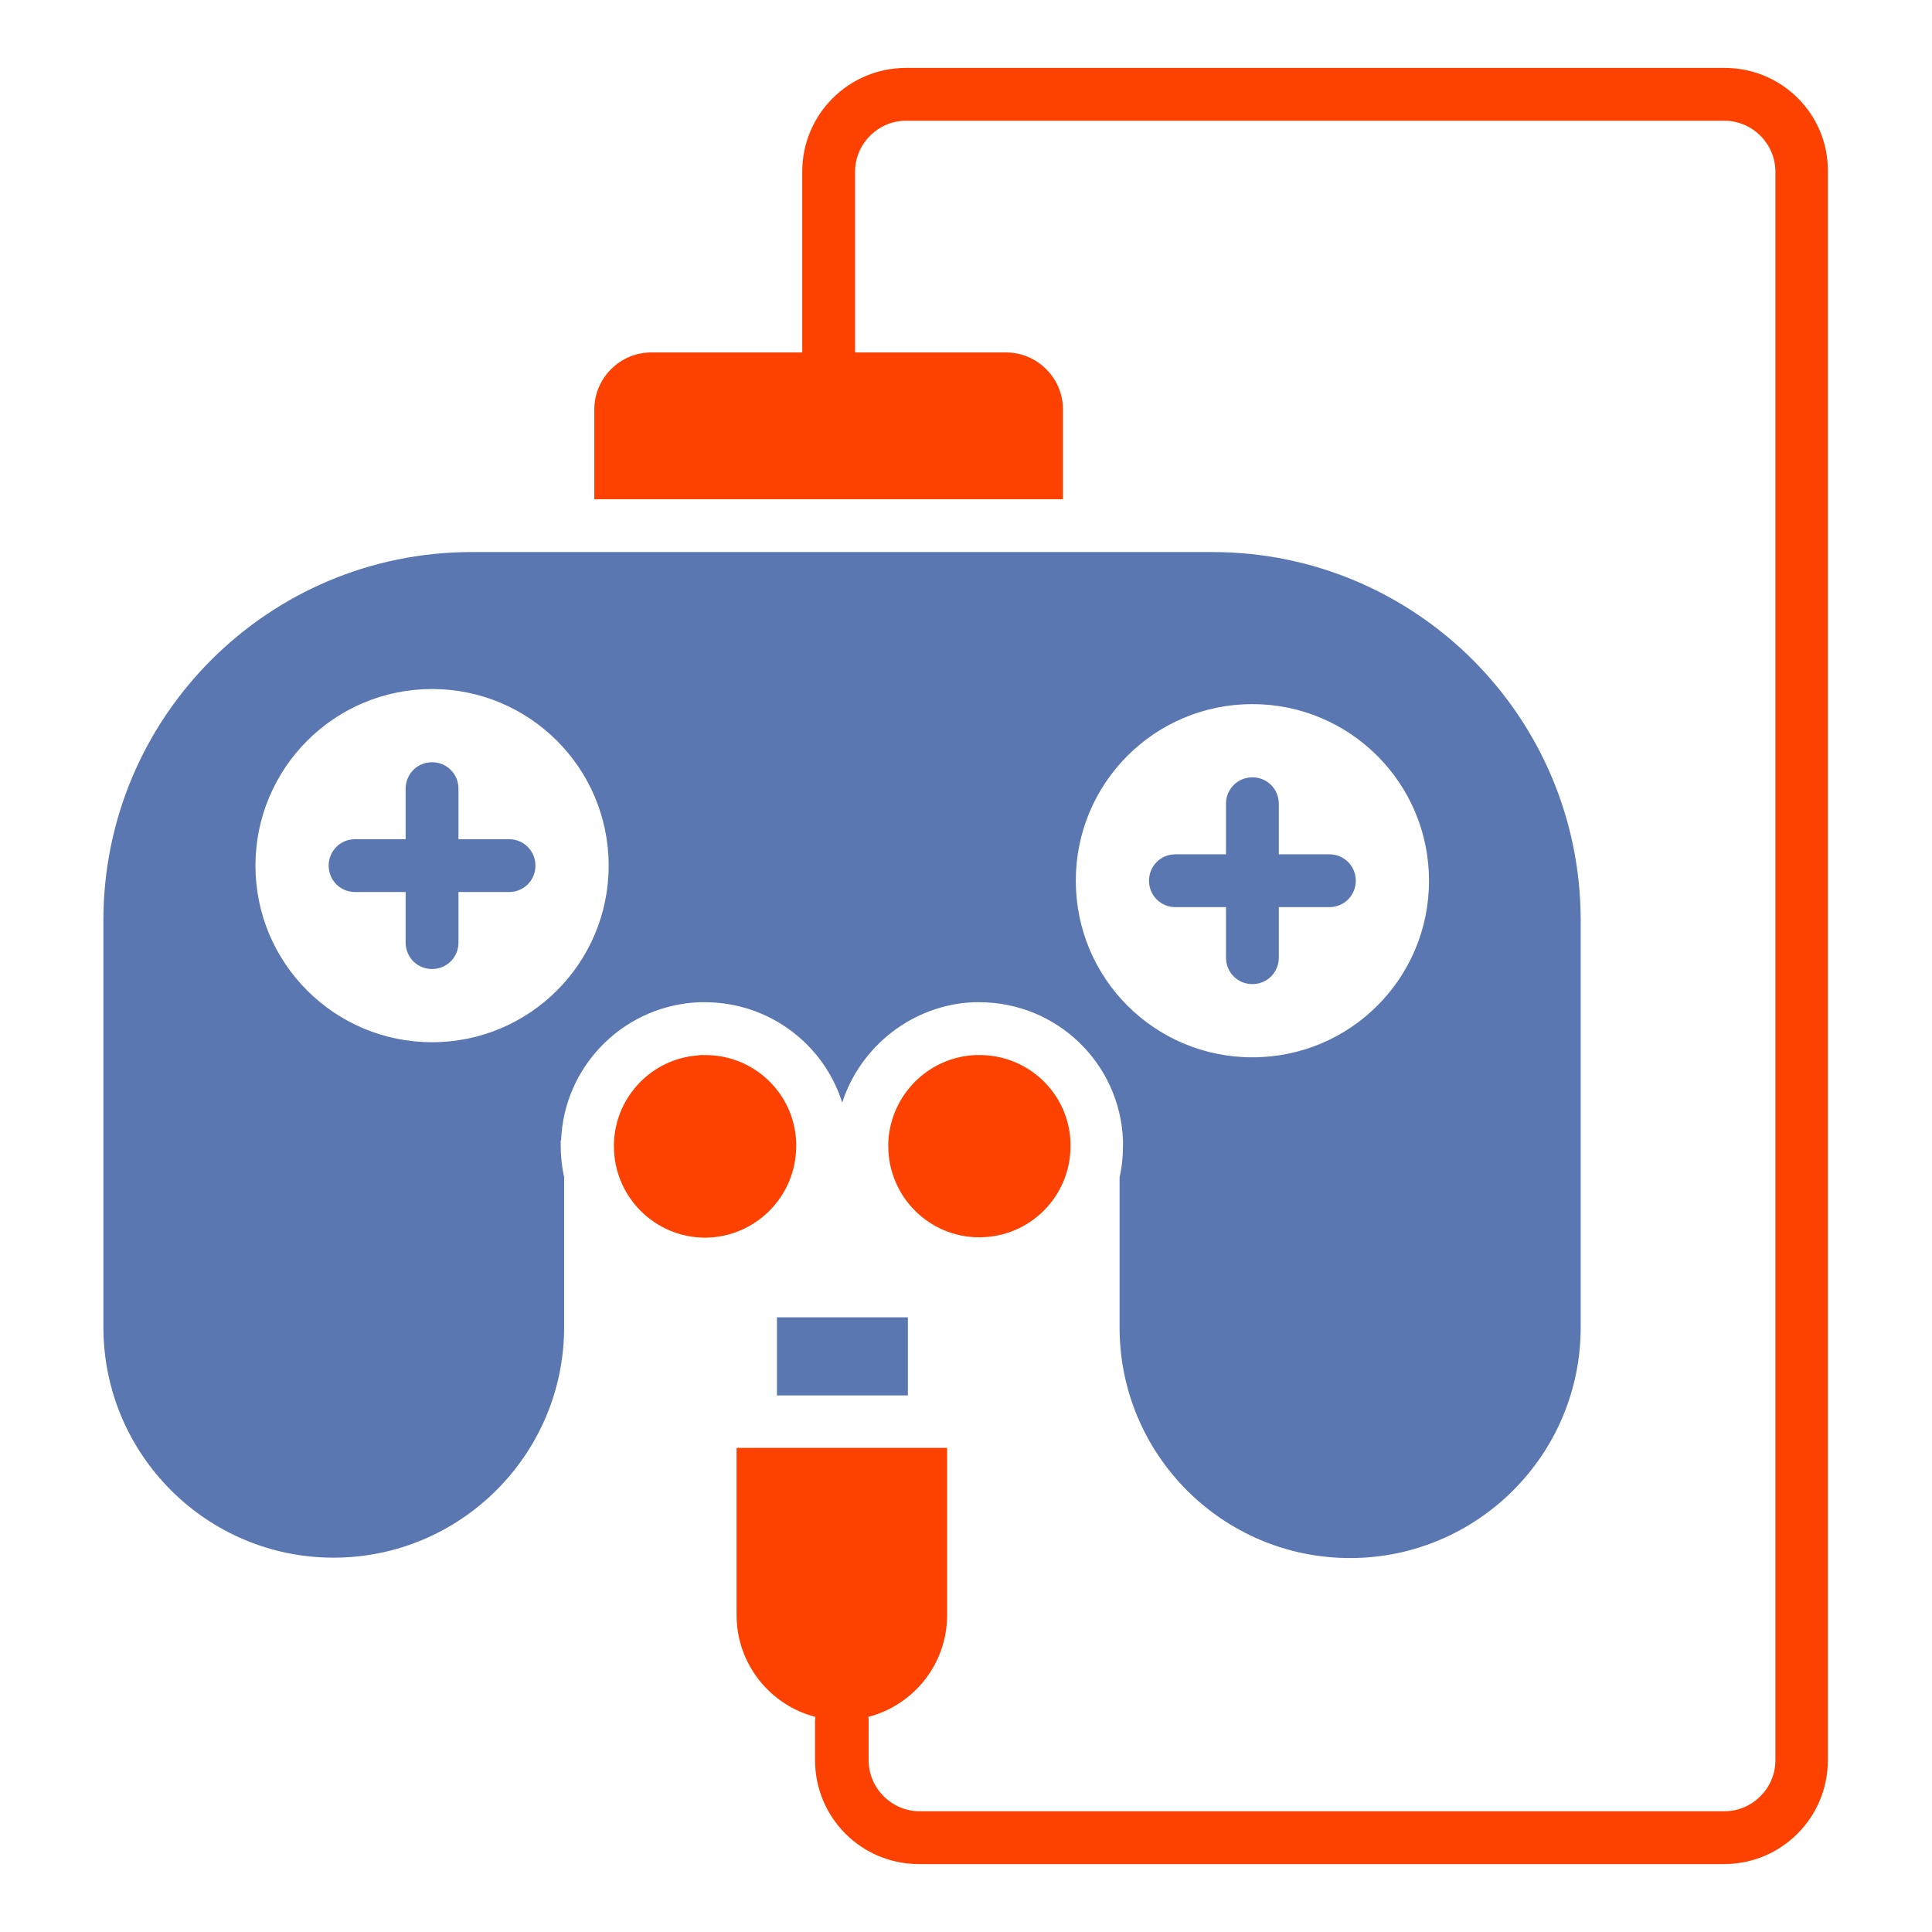 <!DOCTYPE svg PUBLIC "-//W3C//DTD SVG 1.1//EN" "http://www.w3.org/Graphics/SVG/1.1/DTD/svg11.dtd">
<!-- Uploaded to: SVG Repo, www.svgrepo.com, Transformed by: SVG Repo Mixer Tools -->
<svg width="800px" height="800px" viewBox="0 0 512 512" id="Layer_1" version="1.1" xml:space="preserve" xmlns="http://www.w3.org/2000/svg" xmlns:xlink="http://www.w3.org/1999/xlink" fill="#000000">
<g id="SVGRepo_bgCarrier" stroke-width="0"/>
<g id="SVGRepo_tracerCarrier" stroke-linecap="round" stroke-linejoin="round"/>
<g id="SVGRepo_iconCarrier"> <style type="text/css"> .st0{fill:#fd4101;} .st1{fill:#5a77b2;} </style> <g> <path class="st0" d="M211,303.7c0-0.3,0-0.7,0-1c-0.5-12.9-11.1-23.1-24.1-23.1c-0.3,0-0.6,0-0.9,0h-0.1c-0.3,0-0.6,0-1,0.1 c-12.1,0.9-21.7,10.8-22.2,23.1c0,0.3,0,0.7,0,1c0,13.3,10.8,24.2,24.2,24.2C200.2,327.9,211,317.1,211,303.7z"/> <path class="st0" d="M259.5,327.9c13.4,0,24.2-10.8,24.2-24.2c0-0.3,0-0.7,0-1c-0.5-12.9-11.1-23.1-24.1-23.1c-0.3,0-0.7,0-1,0 c-12.6,0.5-22.6,10.6-23.2,23.1c0,0.3,0,0.7,0,1C235.4,317.1,246.2,327.9,259.5,327.9z"/> <path class="st1" d="M134.9,222.4h-13.4V209c0-3.9-3.1-7-7-7s-7,3.1-7,7v13.4H94.1c-3.9,0-7,3.1-7,7s3.1,7,7,7h13.4v13.4 c0,3.9,3.1,7,7,7s7-3.1,7-7v-13.4h13.4c3.9,0,7-3.1,7-7S138.8,222.4,134.9,222.4z"/> <path class="st1" d="M311.5,240.4h13.4v13.4c0,3.9,3.1,7,7,7s7-3.1,7-7v-13.4h13.4c3.9,0,7-3.1,7-7s-3.1-7-7-7h-13.4v-13.4 c0-3.9-3.1-7-7-7s-7,3.1-7,7v13.4h-13.4c-3.9,0-7,3.1-7,7S307.6,240.4,311.5,240.4z"/> <path class="st1" d="M148.7,302.1c0.8-19.2,15.8-34.8,35-36.4c0.6,0,1.2-0.1,1.7-0.1l0.3,0c0.4,0,0.8,0,1.1,0 c17,0,31.5,11.1,36.4,26.6c4.8-14.9,18.6-25.9,34.8-26.6h0.1c0.5,0,1,0,1.4,0c20.5,0,37.3,16.1,38.1,36.6v0.2c0,0.5,0,1,0,1.4 c0,2.8-0.3,5.6-0.9,8.2v39.8c0,33.7,27.3,61.1,61.1,61.1h0c33.7,0,61.1-27.4,61.1-61.1V243.9c0-53.9-43.7-97.6-97.6-97.6H125 c-53.9,0-97.6,43.7-97.6,97.6v107.8c0,33.7,27.3,61.1,61,61.1h0c33.7,0,61.1-27.4,61.1-61.1v-39.8c-0.6-2.6-0.9-5.4-0.9-8.2 c0-0.5,0-0.9,0-1.4L148.7,302.1z M331.9,186.6c25.8,0,46.8,20.9,46.8,46.8s-20.9,46.8-46.8,46.8s-46.8-20.9-46.8-46.8 S306,186.6,331.9,186.6z M114.5,276.2c-25.8,0-46.8-20.9-46.8-46.8c0-25.8,20.9-46.8,46.8-46.8c25.8,0,46.8,20.9,46.8,46.8 C161.3,255.3,140.3,276.2,114.5,276.2z"/> <path class="st0" d="M457.1,18H240.1c-15.2,0-27.5,12.3-27.5,27.5v47.9h-40c-8.3,0-15.1,6.8-15.1,15.1v23.8h124.2v-23.8 c0-8.3-6.8-15.1-15.1-15.1h-40V45.5c0-7.4,6.1-13.5,13.5-13.5h216.9c7.4,0,13.5,6.1,13.5,13.5v421c0,7.4-6.1,13.5-13.5,13.5H243.7 c-7.4,0-13.5-6.1-13.5-13.5v-10.6c0-0.3,0-0.6-0.1-0.9c12-3.1,20.9-14,20.9-27v-44.3h-55.8V428c0,13,8.9,23.9,20.9,27 c0,0.3-0.1,0.6-0.1,0.9v10.6c0,15.2,12.3,27.5,27.5,27.5h213.4c15.2,0,27.5-12.3,27.5-27.5v-421C484.6,30.3,472.2,18,457.1,18z"/> <rect class="st1" height="20.7" width="34.7" x="205.9" y="349.1"/> </g> </g>
</svg>